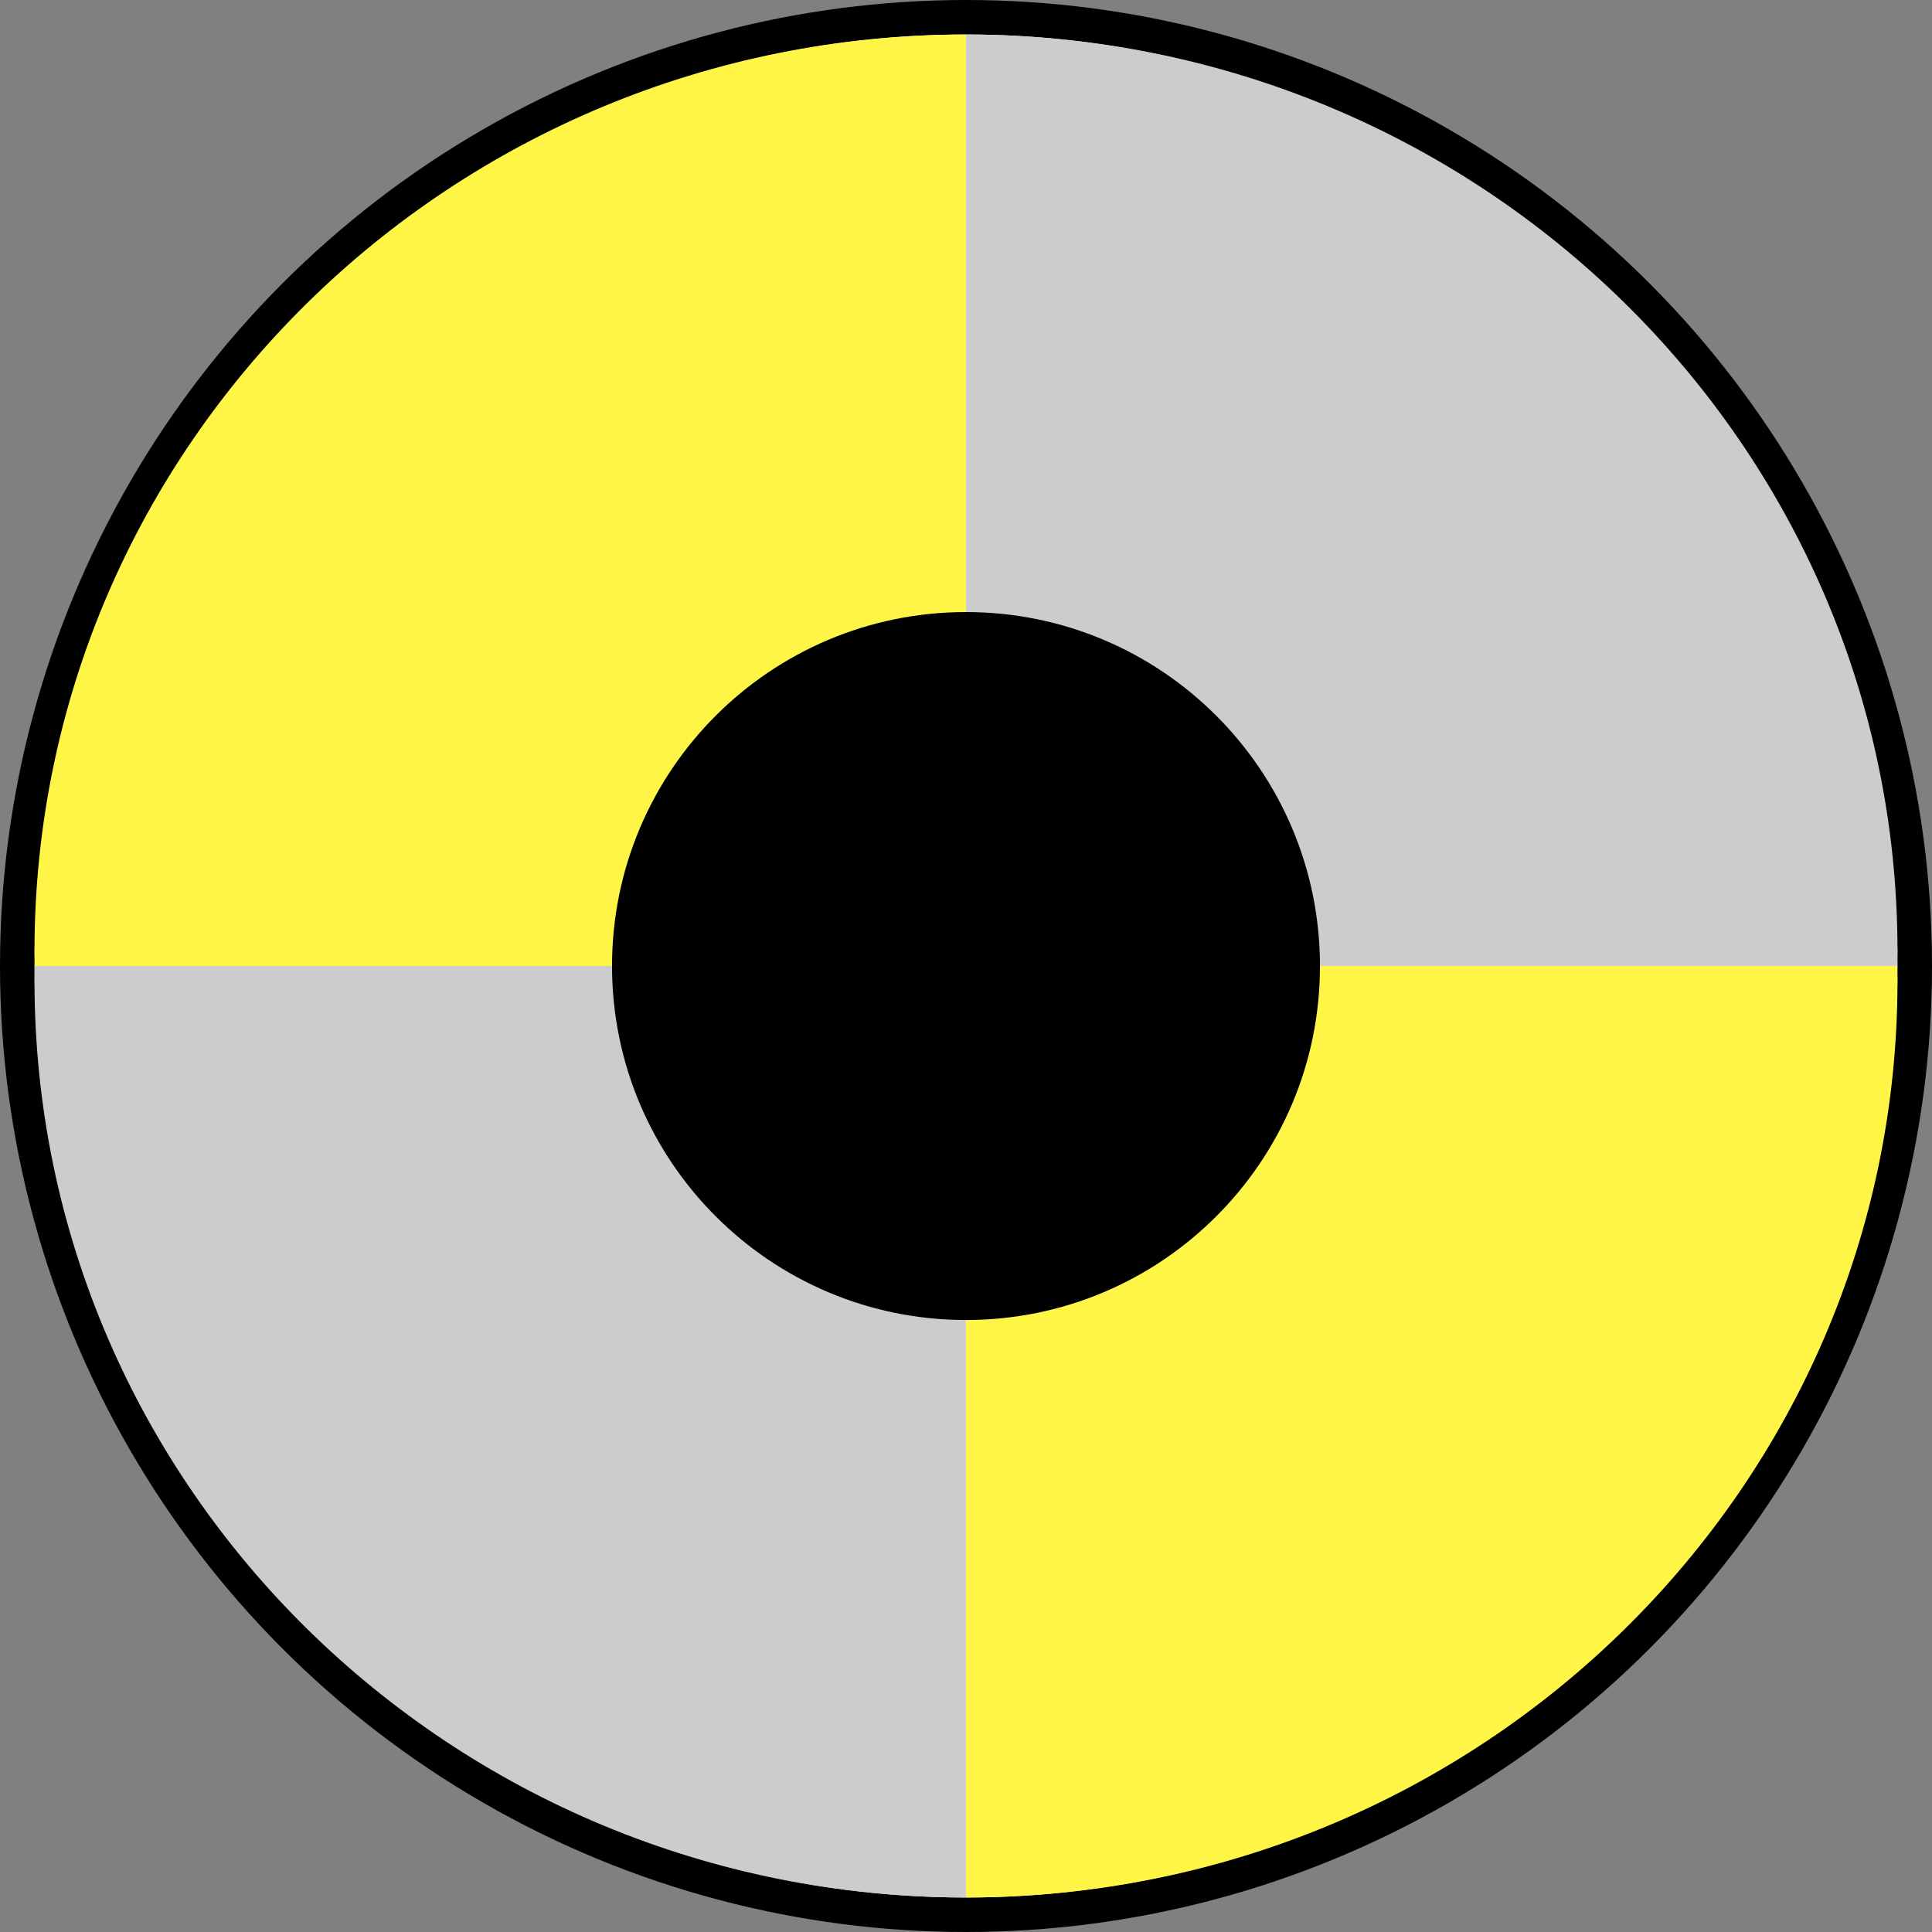 <svg width="56" height="56" viewBox="0 0 56 56" fill="none" xmlns="http://www.w3.org/2000/svg">
<rect x="0" y="0" width="56" height="56" fill="#808080" stroke="none"/>
<circle cx="28" cy="28" r="27.5" fill="white" stroke="black"/>
<path d="M54.987 28C54.987 27.853 55 27.712 55 27.565C55 12.894 42.909 1 27.997 1V28H54.987Z" fill="#CCCCCC"/>
<path d="M54.987 28C54.987 28.147 55 28.288 55 28.435C55 43.106 42.916 55 28.003 55V28H54.994H54.987Z" fill="#FEF546"/>
<path d="M1.013 28C1.013 27.853 1 27.712 1 27.565C1 12.894 13.085 1 27.997 1V28H1.013Z" fill="#FEF546"/>
<path d="M1.013 28C1.013 28.147 1 28.288 1 28.435C1 43.106 13.085 55 27.997 55V28H1.006H1.013Z" fill="#CCCCCC"/>
<path d="M28 38.261C33.666 38.261 38.26 33.667 38.26 28.001C38.26 22.334 33.666 17.741 28 17.741C22.333 17.741 17.74 22.334 17.74 28.001C17.74 33.667 22.333 38.261 28 38.261Z" fill="black"/>
</svg>
